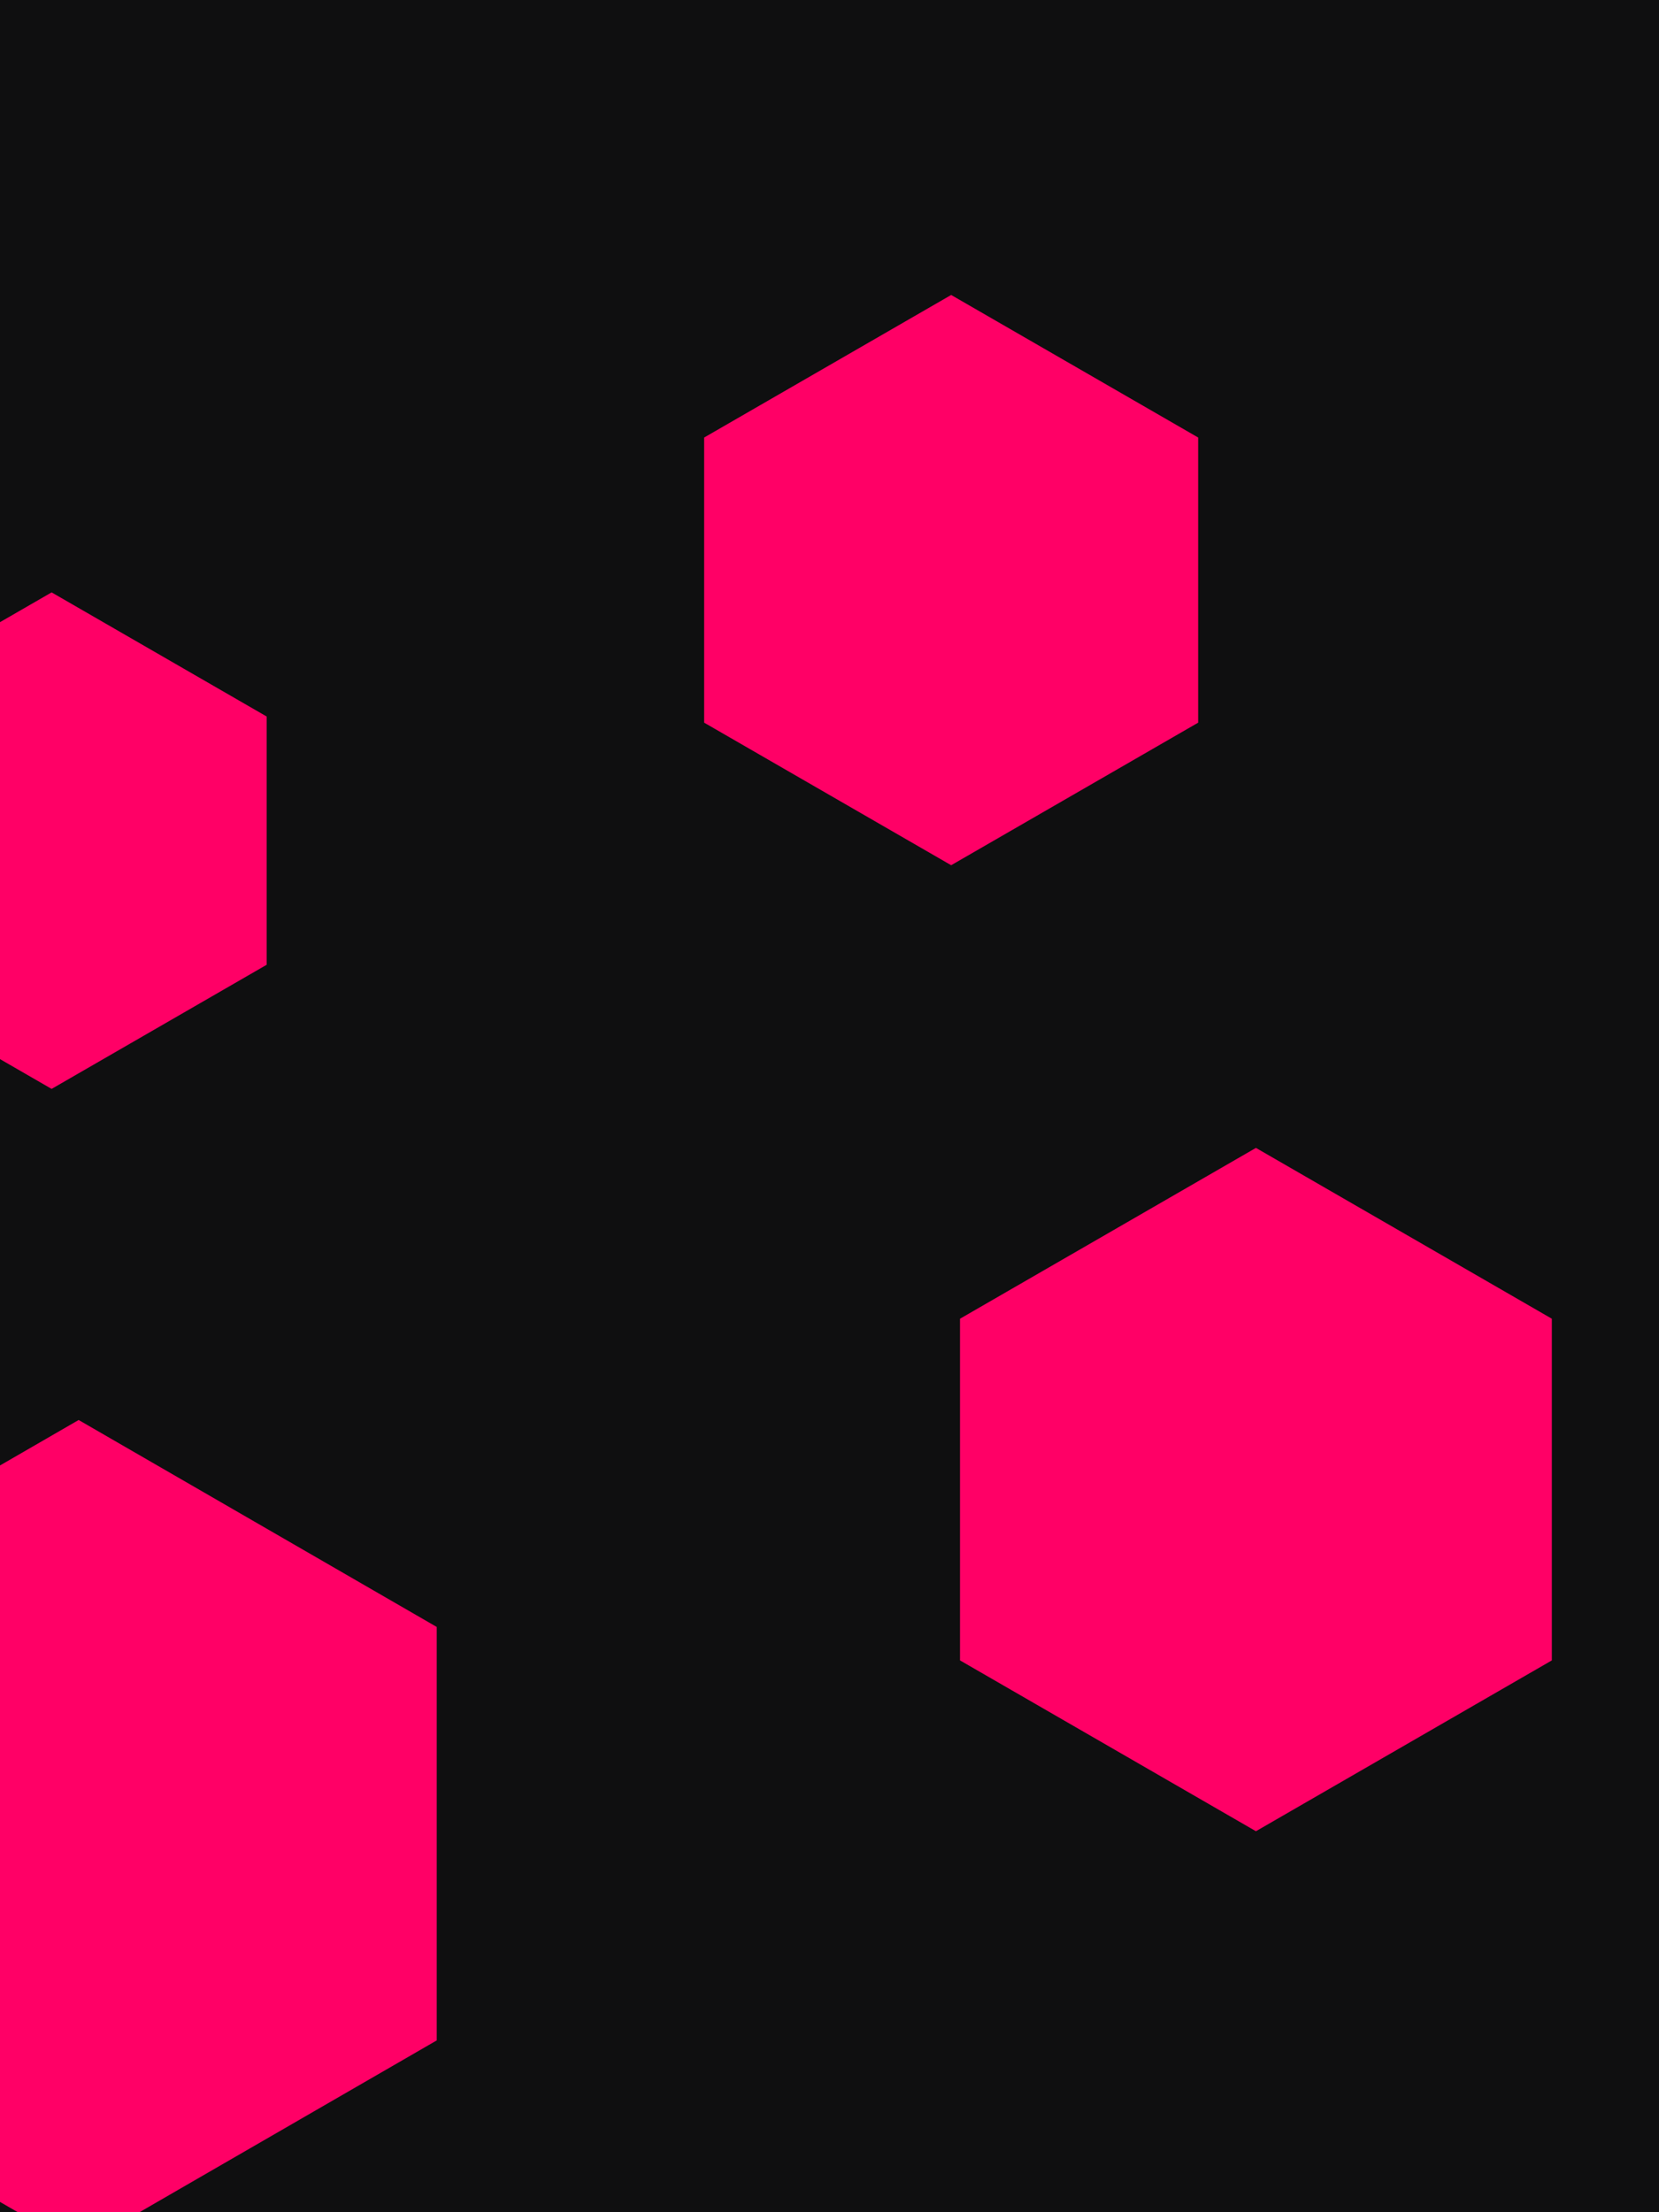<svg id="visual" viewBox="0 0 675 900" width="675" height="900" xmlns="http://www.w3.org/2000/svg" xmlns:xlink="http://www.w3.org/1999/xlink" version="1.1"><rect width="675" height="900" fill="#0f0f10"></rect><g><g transform="translate(32 746)"><path d="M0 -168.3L145.7 -84.1L145.7 84.1L0 168.3L-145.7 84.1L-145.7 -84.1Z" fill="#ff0066"></path></g><g transform="translate(511 606)"><path d="M0 -139L120.4 -69.5L120.4 69.5L0 139L-120.4 69.5L-120.4 -69.5Z" fill="#ff0066"></path></g><g transform="translate(387 236)"><path d="M0 -116L100.5 -58L100.5 58L0 116L-100.5 58L-100.5 -58Z" fill="#ff0066"></path></g><g transform="translate(21 342)"><path d="M0 -101L87.5 -50.5L87.5 50.5L0 101L-87.5 50.5L-87.5 -50.5Z" fill="#ff0066"></path></g></g></svg>
